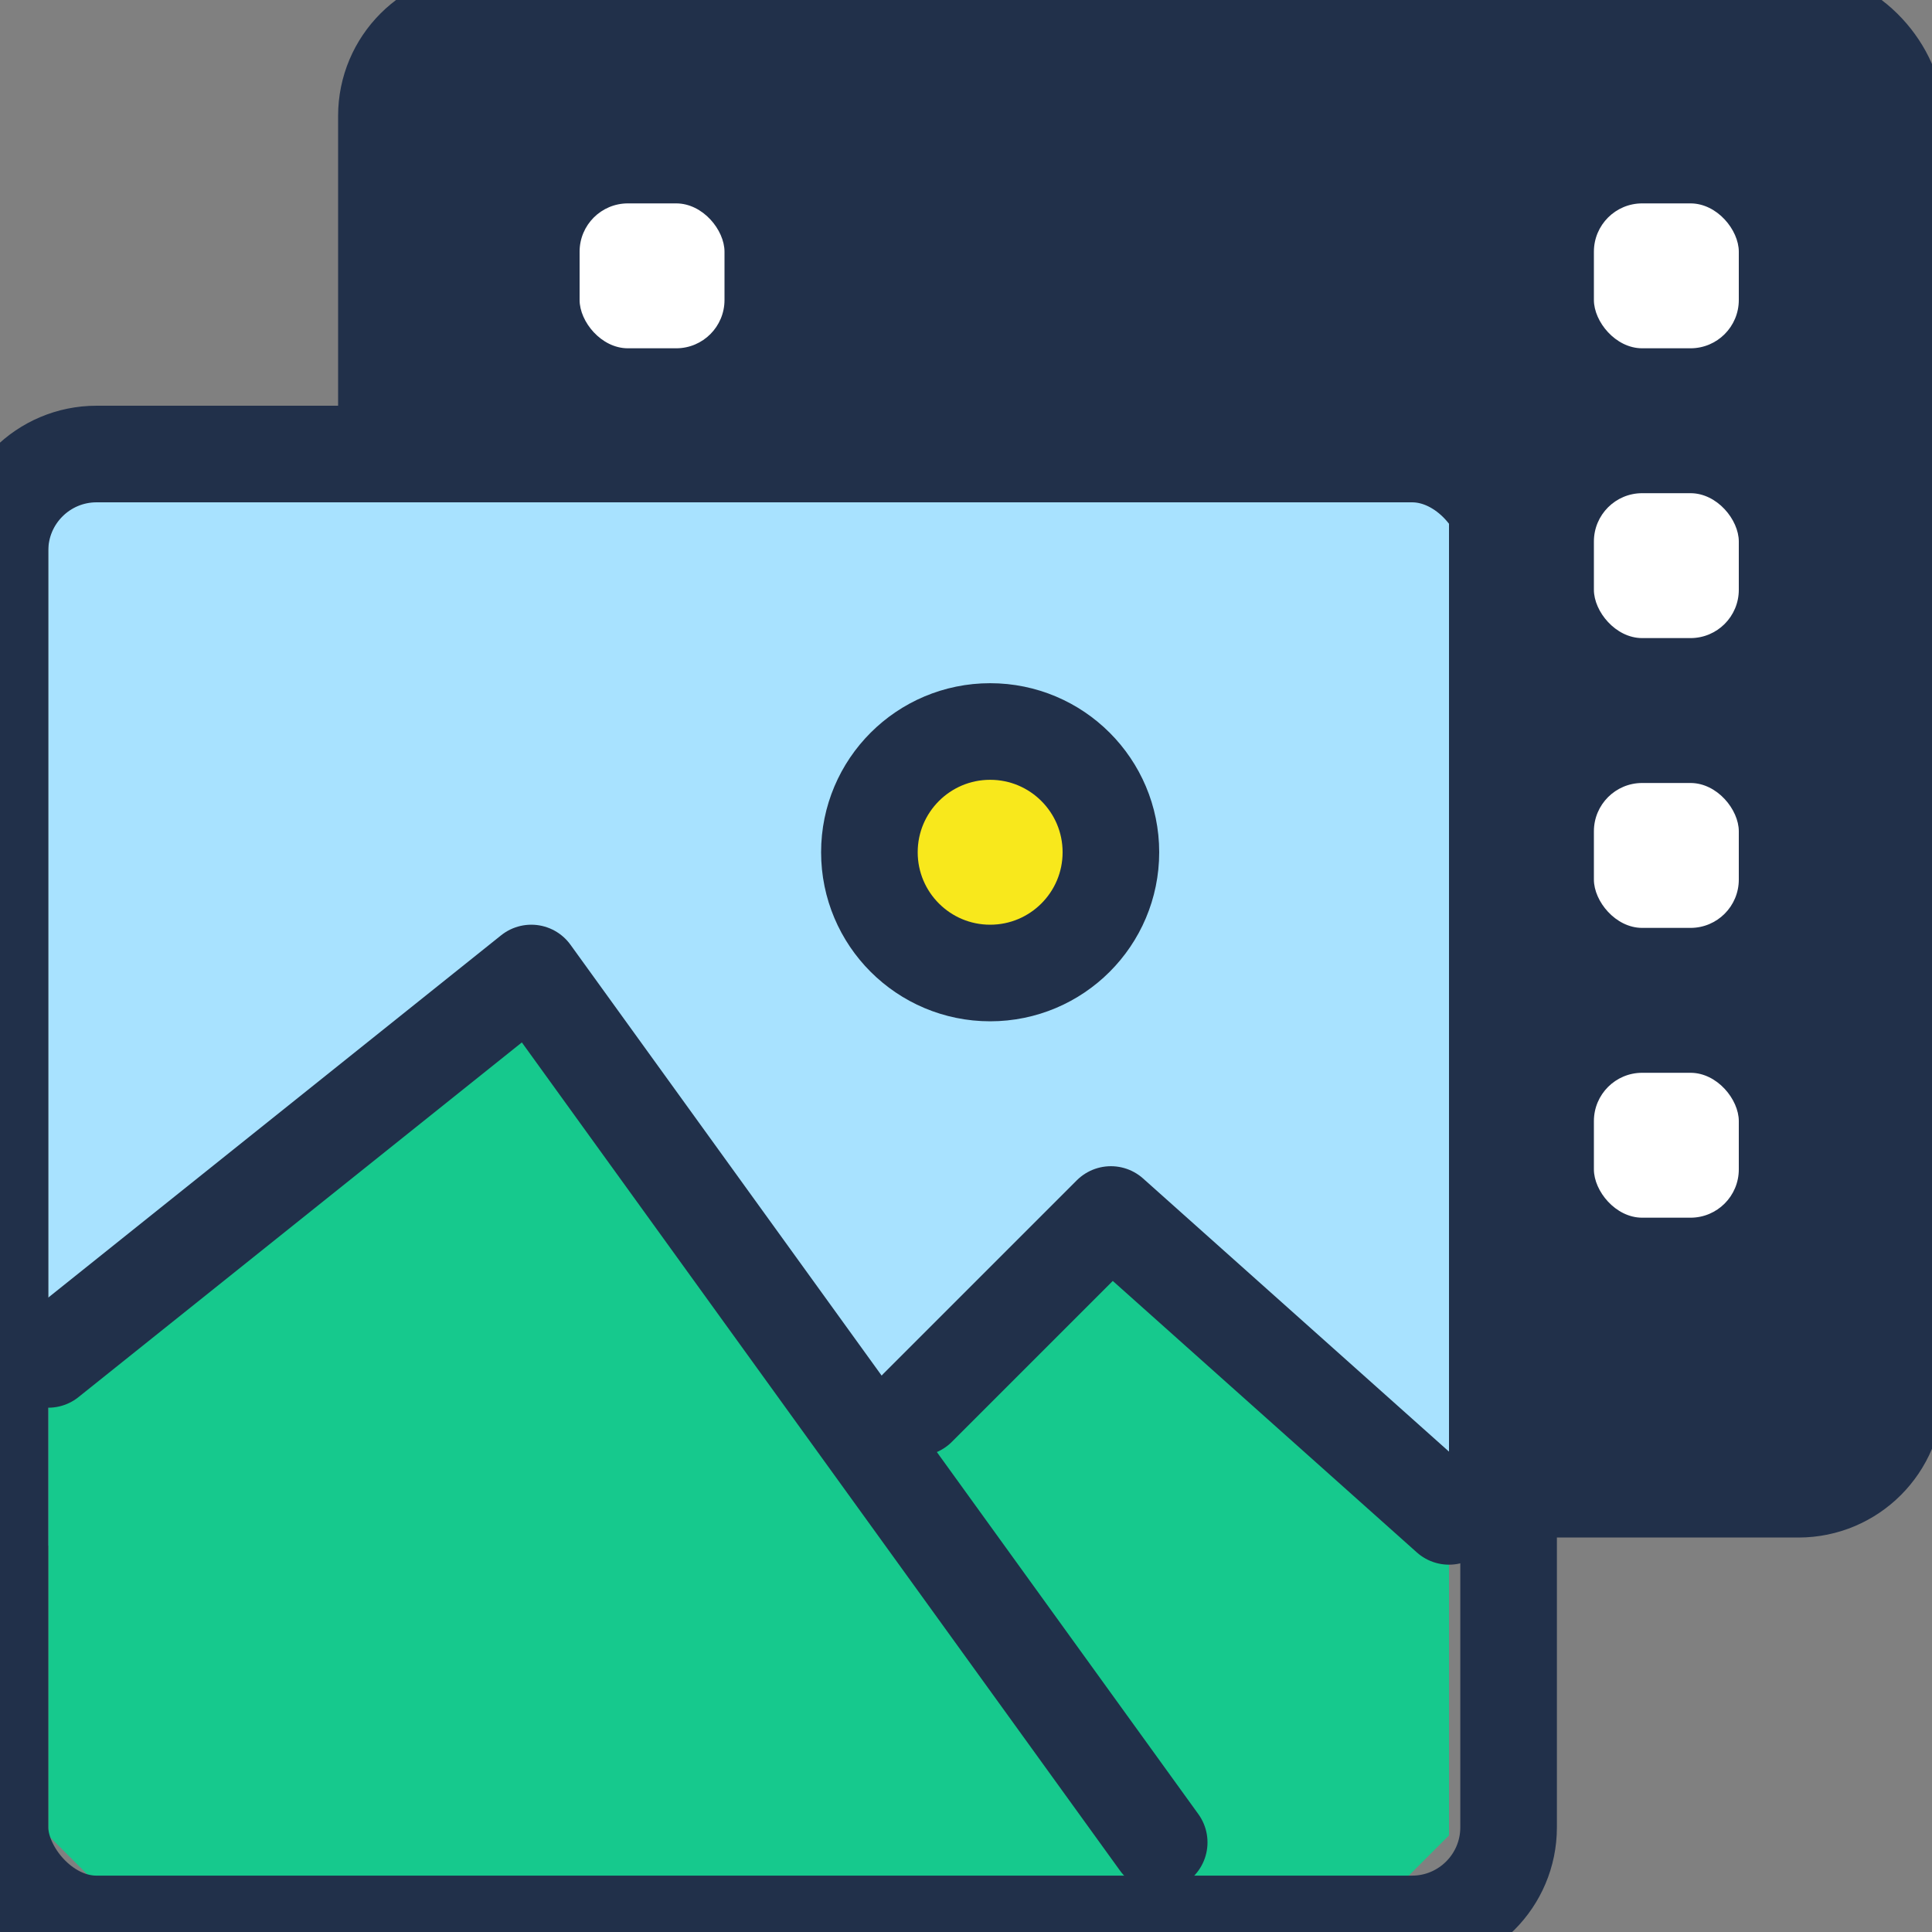<?xml version="1.0" encoding="UTF-8" standalone="no"?>
<svg width="40px" height="40px" viewBox="0 0 40 40" version="1.1" xmlns="http://www.w3.org/2000/svg" xmlns:xlink="http://www.w3.org/1999/xlink" xmlns:sketch="http://www.bohemiancoding.com/sketch/ns">
    <rect x="0" y="0" width="40" height="40" fill="#808080" stroke="none"/>
    <!-- Generator: Sketch 3.3.2 (12043) - http://www.bohemiancoding.com/sketch -->
    <title>page-media</title>
    <desc>Created with Sketch.</desc>
    <defs></defs>
    <g id="Page-1" stroke="none" stroke-width="1" fill="none" fill-rule="evenodd" sketch:type="MSPage">
        <g id="contentful_icons" sketch:type="MSArtboardGroup" transform="translate(-101, -51)">
            <g id="page-media" sketch:type="MSLayerGroup" transform="translate(101, 51)">
                <rect id="Rectangle-6" stroke="#21304A" stroke-width="2" fill="#21304A" sketch:type="MSShapeGroup" x="8" y="0.4" width="31.234" height="30.433" rx="2"></rect>
                <rect id="Rectangle-8" fill="#FFFFFF" sketch:type="MSShapeGroup" x="12" y="4.211" width="3" height="3" rx="1"></rect>
                <rect id="Rectangle-11" fill="#FFFFFF" sketch:type="MSShapeGroup" x="33" y="4.211" width="3" height="3" rx="1"></rect>
                <rect id="Rectangle-19" fill="#FFFFFF" sketch:type="MSShapeGroup" x="33" y="10.211" width="3" height="3" rx="1"></rect>
                <rect id="Rectangle-20" fill="#FFFFFF" sketch:type="MSShapeGroup" x="33" y="16.211" width="3" height="3" rx="1"></rect>
                <rect id="Rectangle-21" fill="#FFFFFF" sketch:type="MSShapeGroup" x="33" y="22.211" width="3" height="3" rx="1"></rect>
                <rect id="Rectangle-61" fill="#A8E2FF" sketch:type="MSShapeGroup" x="1" y="10" width="29" height="22"></rect>
                <path d="M1,28 L11,20 L18,30 L23,25 L30,31 L30,38 L29,39 L2,39 L1,38 L1,28 Z" id="Line-19" fill="#16C98D" sketch:type="MSShapeGroup"></path>
                <rect id="Rectangle-3" stroke="#21304A" stroke-width="2" sketch:type="MSShapeGroup" x="0" y="9.4" width="31.234" height="30.433" rx="2"></rect>
                <path d="M1,28.145 L11,20.145 L24,38.145" id="Line" stroke="#21304A" stroke-width="2" stroke-linecap="round" stroke-linejoin="round" sketch:type="MSShapeGroup"></path>
                <path d="M19,29.145 L23,25.145 L30,31.395" id="Line-13" stroke="#21304A" stroke-width="2" stroke-linecap="round" stroke-linejoin="round" sketch:type="MSShapeGroup"></path>
                <circle id="Oval-2" stroke="#21304A" stroke-width="2" fill="#F8E81C" sketch:type="MSShapeGroup" cx="20.5" cy="17.645" r="2.5"></circle>
            </g>
        </g>
    </g>
</svg>